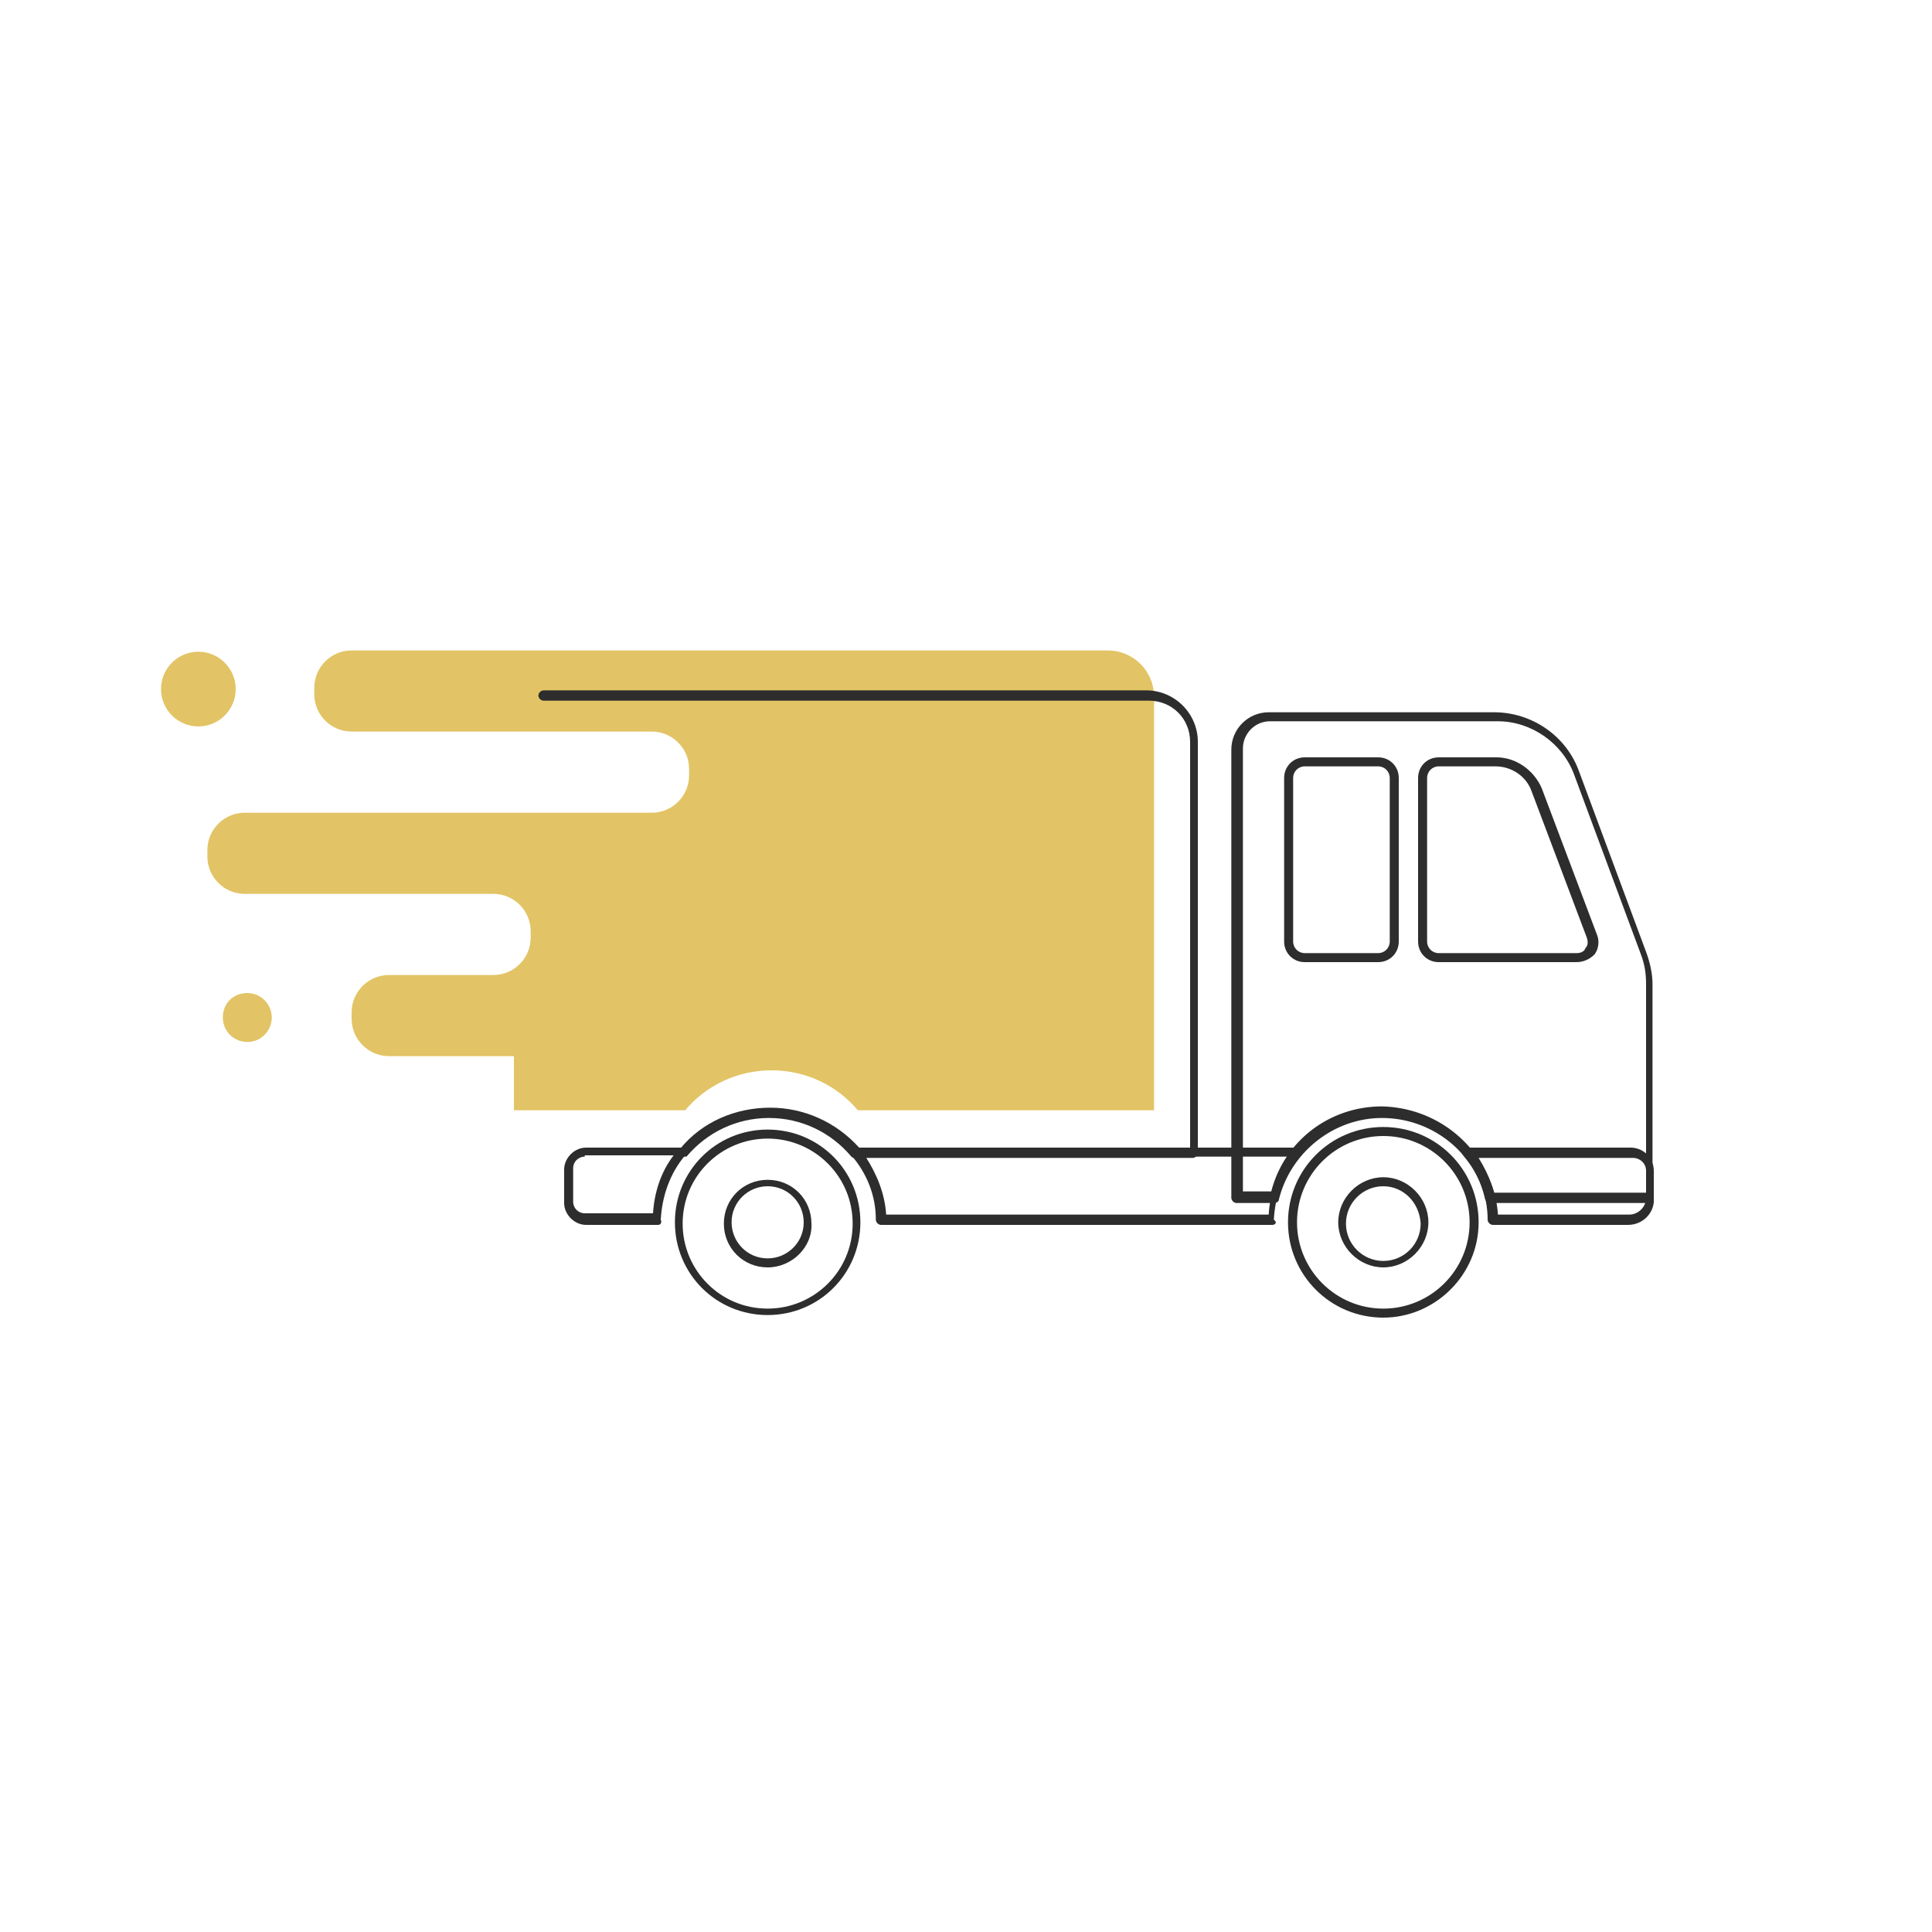 <?xml version="1.0" encoding="utf-8"?>
<!-- Generator: Adobe Illustrator 22.0.0, SVG Export Plug-In . SVG Version: 6.00 Build 0)  -->
<svg version="1.1" id="Layer_1" xmlns="http://www.w3.org/2000/svg" xmlns:xlink="http://www.w3.org/1999/xlink" x="0px" y="0px"
	 viewBox="0 0 150 150" style="enable-background:new 0 0 150 150;" xml:space="preserve">
<style type="text/css">
	.st0{fill:#E2C466;}
	.st1{fill:#2D2D2D;}
</style>
<g>
	<g>
		<g>
			<path class="st0" d="M86,50.5H50.4H37.2h-9.9c-1.6,0-2.9,1.3-2.9,2.9v0.5c0,1.6,1.3,2.9,2.9,2.9h6.3v0h17c1.6,0,2.9,1.3,2.9,2.9
				v0.5c0,1.6-1.3,2.9-2.9,2.9h-17v0H19c-1.6,0-2.9,1.3-2.9,2.9v0.5c0,1.6,1.3,2.9,2.9,2.9h14.7v0h4.6c1.6,0,2.9,1.3,2.9,2.9v0.5
				c0,1.6-1.3,2.9-2.9,2.9h-4.6v0h-3.5c-1.6,0-2.9,1.3-2.9,2.9v0.5c0,1.6,1.3,2.9,2.9,2.9h9.7v4.2h13.3c1.6-1.9,4-3.1,6.7-3.1
				c2.7,0,5.1,1.2,6.7,3.1h23V54.1C89.6,52.1,88,50.5,86,50.5z"/>
		</g>
		<g>
			<g id="XMLID_70_">
				<path class="st1" d="M128.1,93.4h-12.4c-0.2,0-0.3-0.1-0.4-0.3c-0.8-3.7-4.2-6.3-8-6.3c-3.8,0-7.1,2.7-8,6.3
					c0,0.2-0.2,0.3-0.4,0.3h-2.9c-0.2,0-0.4-0.2-0.4-0.4V58.2c0-1.6,1.3-2.9,2.9-2.9h17.5c2.9,0,5.6,1.8,6.6,4.6l5.2,14
					c0.3,0.8,0.5,1.7,0.5,2.5V93C128.5,93.2,128.3,93.4,128.1,93.4z M116,92.6h11.8V76.4c0-0.8-0.1-1.5-0.4-2.3c0,0,0,0,0,0l-5.2-14
					c-0.9-2.4-3.3-4.1-5.9-4.1H98.6c-1.2,0-2.1,1-2.1,2.1v34.4h2.2c1-3.9,4.5-6.6,8.6-6.6C111.4,86,114.9,88.7,116,92.6z"/>
			</g>
			<g id="XMLID_69_">
				<path class="st1" d="M107.4,102.3c-4.1,0-7.4-3.3-7.4-7.4s3.3-7.4,7.4-7.4s7.4,3.3,7.4,7.4S111.4,102.3,107.4,102.3z
					 M107.4,88.2c-3.7,0-6.7,3-6.7,6.7c0,3.7,3,6.7,6.7,6.7c3.7,0,6.7-3,6.7-6.7C114.1,91.2,111.1,88.2,107.4,88.2z"/>
			</g>
			<g id="XMLID_67_">
				<path class="st1" d="M107.4,98.4c-1.9,0-3.5-1.6-3.5-3.5s1.6-3.5,3.5-3.5c1.9,0,3.5,1.6,3.5,3.5S109.3,98.4,107.4,98.4z
					 M107.4,92.1c-1.6,0-2.9,1.3-2.9,2.9c0,1.6,1.3,2.9,2.9,2.9c1.6,0,2.9-1.3,2.9-2.9C110.2,93.3,108.9,92.1,107.4,92.1z"/>
			</g>
			<g id="XMLID_66_">
				<path class="st1" d="M126.4,95.1h-10.5c-0.2,0-0.4-0.2-0.4-0.4c0-1.9-0.7-3.6-1.9-5c-0.1-0.1-0.1-0.3-0.1-0.4
					c0.1-0.1,0.2-0.2,0.3-0.2h12.8c1,0,1.8,0.8,1.8,1.8V93C128.5,94.1,127.6,95.1,126.4,95.1z M116.3,94.3h10.2
					c0.7,0,1.3-0.6,1.3-1.3v-2.1c0-0.6-0.5-1-1-1h-12C115.6,91.2,116.2,92.7,116.3,94.3z"/>
			</g>
			<g id="XMLID_65_">
				<path class="st1" d="M107,74.7h-5.7c-0.9,0-1.6-0.7-1.6-1.6V60.4c0-0.9,0.7-1.6,1.6-1.6h5.7c0.9,0,1.6,0.7,1.6,1.6v12.7
					C108.6,74,107.9,74.7,107,74.7z M101.3,59.5c-0.5,0-0.9,0.4-0.9,0.9v12.7c0,0.5,0.4,0.9,0.9,0.9h5.7c0.5,0,0.9-0.4,0.9-0.9V60.4
					c0-0.5-0.4-0.9-0.9-0.9H101.3z"/>
			</g>
			<g id="XMLID_55_">
				<path class="st1" d="M122.4,74.7h-10.7c-0.9,0-1.6-0.7-1.6-1.6V60.4c0-0.9,0.7-1.6,1.6-1.6h4.5c1.5,0,2.9,1,3.5,2.4l4.3,11.4
					c0.2,0.5,0.1,1.1-0.2,1.5C123.4,74.5,122.9,74.7,122.4,74.7z M111.7,59.5c-0.5,0-0.9,0.4-0.9,0.9v12.7c0,0.5,0.4,0.9,0.9,0.9
					h10.7c0.3,0,0.6-0.1,0.7-0.4c0.2-0.2,0.2-0.5,0.1-0.8l-4.3-11.4c-0.4-1.1-1.5-1.9-2.8-1.9H111.7z"/>
			</g>
			<g id="XMLID_54_">
				<path class="st1" d="M59.6,102.1c-4,0-7.2-3.2-7.2-7.2c0-4,3.2-7.2,7.2-7.2s7.2,3.2,7.2,7.2C66.8,98.9,63.6,102.1,59.6,102.1z
					 M59.6,88.4c-3.6,0-6.6,2.9-6.6,6.6c0,3.6,2.9,6.6,6.6,6.6c3.6,0,6.6-2.9,6.6-6.6C66.2,91.3,63.2,88.4,59.6,88.4z"/>
			</g>
			<g id="XMLID_41_">
				<path class="st1" d="M59.6,98.4c-1.9,0-3.4-1.5-3.4-3.4c0-1.9,1.5-3.4,3.4-3.4c1.9,0,3.4,1.5,3.4,3.4
					C63.1,96.8,61.5,98.4,59.6,98.4z M59.6,92.1c-1.5,0-2.8,1.2-2.8,2.8c0,1.5,1.2,2.8,2.8,2.8c1.5,0,2.8-1.2,2.8-2.8
					C62.4,93.4,61.2,92.1,59.6,92.1z"/>
			</g>
			<g id="XMLID_35_">
				<path class="st1" d="M98.8,95.1H68.4c-0.2,0-0.4-0.2-0.4-0.4c0-1.9-0.7-3.6-1.9-5c-0.1-0.1-0.1-0.3-0.1-0.4
					c0.1-0.1,0.2-0.2,0.3-0.2h34.3c0.1,0,0.3,0.1,0.3,0.2c0.1,0.1,0,0.3-0.1,0.4c-1.2,1.4-1.8,3.2-1.9,5
					C99.2,94.9,99,95.1,98.8,95.1z M68.8,94.3h29.7c0.1-1.6,0.6-3.2,1.6-4.5H67.2C68.1,91.2,68.7,92.7,68.8,94.3z"/>
			</g>
			<g id="XMLID_33_">
				<path class="st1" d="M51.1,95.1h-5.6c-0.9,0-1.7-0.8-1.7-1.7v-2.6c0-0.9,0.8-1.7,1.7-1.7H53c0.1,0,0.3,0.1,0.3,0.2
					c0.1,0.1,0,0.3-0.1,0.4c-1.2,1.4-1.8,3.2-1.9,5C51.4,94.9,51.3,95.1,51.1,95.1z M45.4,89.8c-0.5,0-0.9,0.4-0.9,0.9v2.6
					c0,0.5,0.4,0.9,0.9,0.9h5.3c0.1-1.6,0.6-3.2,1.6-4.5H45.4z"/>
			</g>
			<g id="XMLID_2_">
				<path class="st1" d="M53,89.8c-0.1,0-0.2,0-0.2-0.1c-0.2-0.1-0.2-0.4,0-0.5c1.7-2.1,4.3-3.2,7-3.2c2.6,0,5.1,1.1,6.9,3.1h25.7
					V57.6c0-1.8-1.4-3.2-3.2-3.2H42.2c-0.2,0-0.4-0.2-0.4-0.4c0-0.2,0.2-0.4,0.4-0.4H89c2.2,0,4,1.8,4,4v31.9c0,0.2-0.2,0.4-0.4,0.4
					H66.4c-0.1,0-0.2,0-0.3-0.1c-1.6-1.9-3.9-3-6.4-3s-4.8,1.1-6.4,3C53.2,89.8,53.1,89.8,53,89.8z"/>
			</g>
		</g>
		<g>
			<circle class="st0" cx="15.4" cy="53.5" r="2.9"/>
		</g>
		<g>
			<path class="st0" d="M21.1,79c0,1-0.8,1.9-1.9,1.9c-1,0-1.9-0.8-1.9-1.9s0.8-1.9,1.9-1.9C20.3,77.1,21.1,78,21.1,79z"/>
		</g>
	</g>
</g>
</svg>
